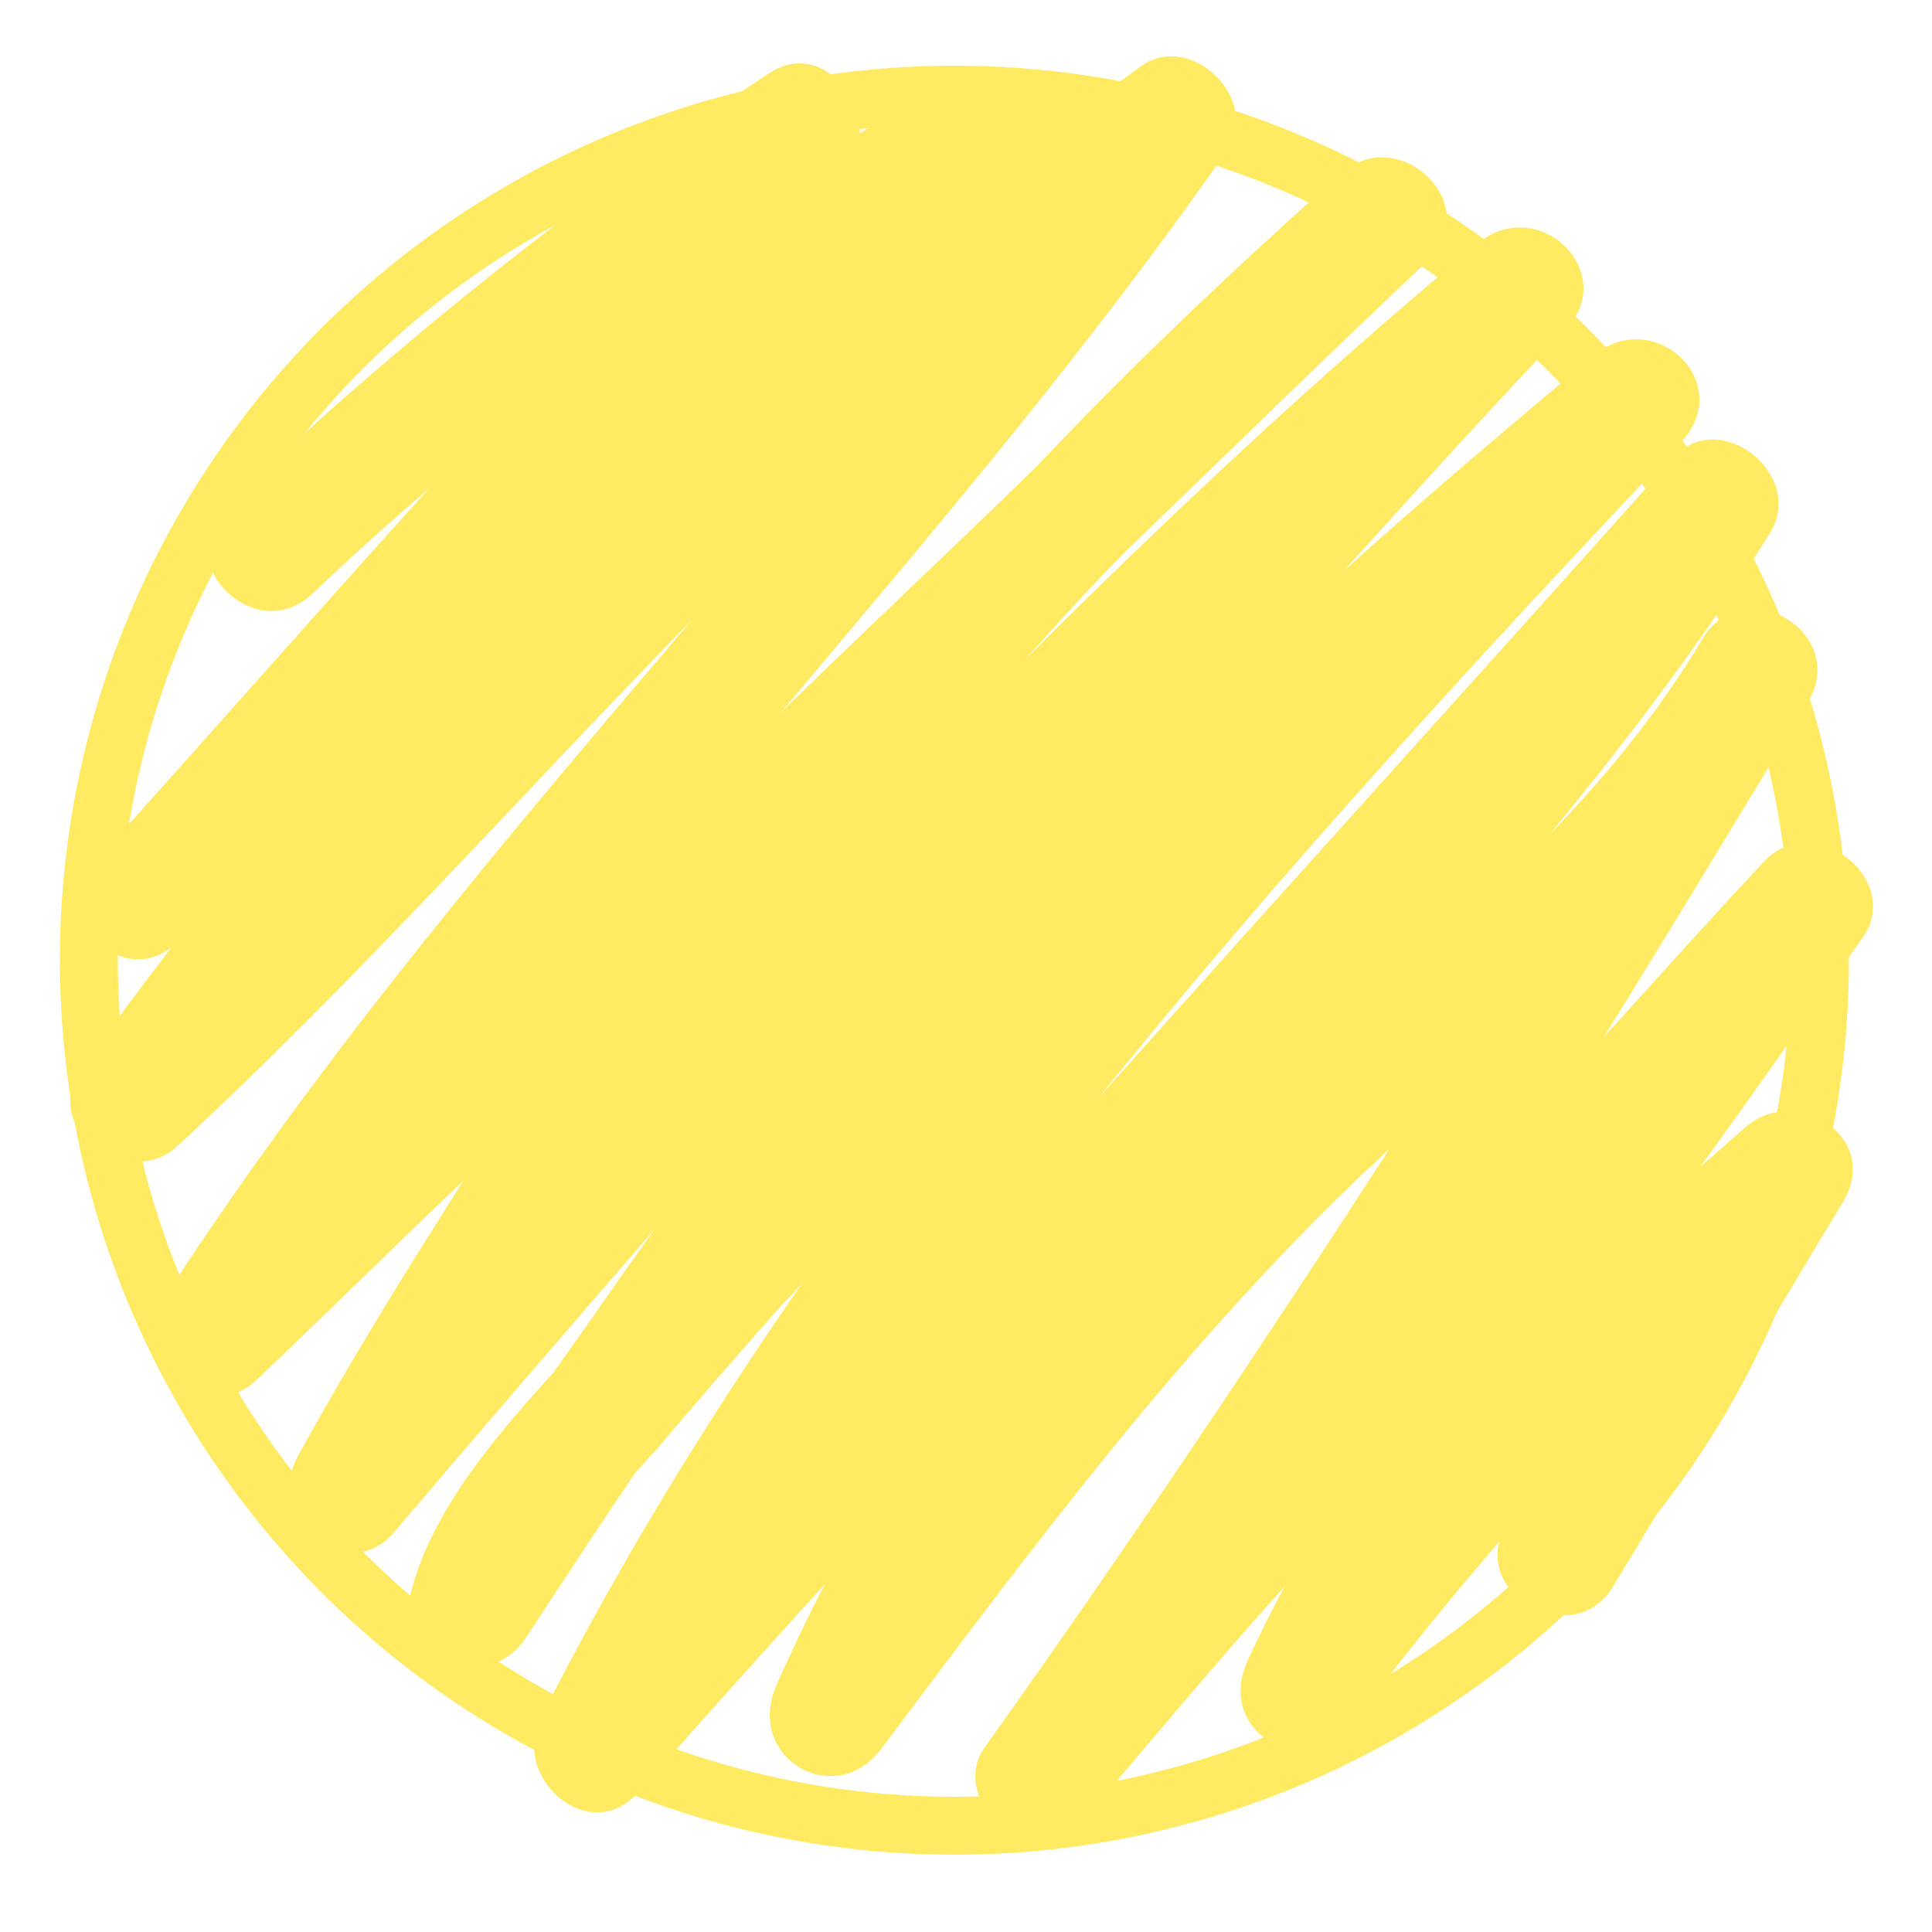 <?xml version="1.0" encoding="utf-8"?>
<!-- Generator: Adobe Illustrator 25.1.0, SVG Export Plug-In . SVG Version: 6.00 Build 0)  -->
<svg version="1.1" id="Layer_1" xmlns="http://www.w3.org/2000/svg" xmlns:xlink="http://www.w3.org/1999/xlink" x="0px" y="0px"
	 viewBox="0 0 100 100" style="enable-background:new 0 0 100 100;" xml:space="preserve">
<style type="text/css">
	.st0{fill:none;stroke:#FFEA61;stroke-width:3;stroke-miterlimit:10;}
	.st1{fill:#FFEA61;}
</style>
<circle class="st0" cx="49.4" cy="49.7" r="44.8"/>
<path class="st1" d="M91.3,44.6c-2.8,3-5.5,6-8.3,9.1c3.6-5.8,7.1-11.6,10.6-17.4c2.1-3.6-3.4-6.8-5.5-3.2c-2.2,3.7-4.9,7-7.9,10.1
	c4.1-5,8-10.1,11.4-15.6c1.9-3-2.6-6.6-5-3.9c-9.9,11.1-19.9,22.1-29.8,33.2c9.5-11.8,19.8-23,30.2-34c2.9-3.1-1.4-7.1-4.5-4.5
	c-4.4,3.7-8.8,7.4-13,11.2c3.8-4.2,7.6-8.4,11.5-12.5c2.9-3-1.4-7.1-4.5-4.5c-8.2,6.8-16,14.1-23.5,21.6c1.8-2,3.5-3.9,5.4-5.8
	c5.2-5,10.3-10,15.5-14.9c3-2.9-1.5-7.2-4.5-4.5c-5.4,4.8-10.7,9.8-15.7,15.1c-4.4,4.3-8.9,8.5-13.3,12.8c8-9.5,16-18.9,23.1-29.1
	c1.8-2.6-1.8-6.2-4.4-4.4c-1.4,1-2.7,2-4,3c-0.4-1.9-2.8-3.3-4.9-2.4c-2,0.8-3.9,1.8-5.7,2.9c0-2.3-2.3-4.7-4.7-3.1
	c-10,6.6-19.4,14.1-28.1,22.4c-3,2.8,1.5,7.4,4.5,4.5c2-1.9,4-3.7,6.1-5.5c-0.1,0.1-0.1,0.1-0.2,0.2c-5.7,6.3-11.3,12.7-17,19
	C2.1,47,6.1,51.3,8.9,49c-1.6,2.1-3.2,4.2-4.7,6.4c-2.2,3,2.5,6.3,5,3.9c9.3-8.6,17.7-18.1,26.6-27.2C26.1,43.5,16.4,54.9,8.3,67.5
	c-2,3.1,2.5,6.4,5,3.9c3.6-3.4,7.1-6.9,10.7-10.3c-3,4.7-5.9,9.4-8.6,14.3c-1.7,3.1,2.6,6.8,5,3.9c4.5-5.3,9-10.5,13.5-15.7
	c-1.8,2.5-3.5,5-5.3,7.5c-3.1,3.4-6.2,7.1-7.3,11.2c-1,3.6,3.9,5.5,5.9,2.5c1.9-2.9,3.8-5.8,5.7-8.6c0.4-0.4,0.7-0.8,1.1-1.2
	c2.1-2.5,4.3-5,6.5-7.5c0.4-0.4,0.8-0.8,1.1-1.2c-5,7.2-9.6,14.7-13.6,22.6c-1.6,3.1,2.5,6.7,5,3.9c3.2-3.6,6.4-7.2,9.7-10.8
	c-0.9,1.7-1.7,3.4-2.5,5.2c-1.7,3.8,3.1,6.6,5.5,3.2C53.5,80,61.3,69.5,70.8,60.5c0.4-0.3,0.7-0.7,1.1-1C65.1,70,58.2,80.3,51,90.4
	c-2.1,2.9,2.7,6.7,5,3.9c3.5-4.1,6.9-8.2,10.5-12.2c-0.7,1.3-1.3,2.5-1.9,3.8c-1.8,3.8,3.1,6.5,5.5,3.2c2.4-3.2,4.9-6.3,7.5-9.3
	c-0.8,3.1,4,5.5,5.9,2.3c4-6.6,7.9-13.3,11.9-19.9c2-3.3-2.4-6.1-5-3.9c-0.8,0.7-1.6,1.4-2.4,2.1c2.9-4,5.7-8,8.5-12
	C98.4,45.4,93.8,41.9,91.3,44.6z"/>
</svg>
